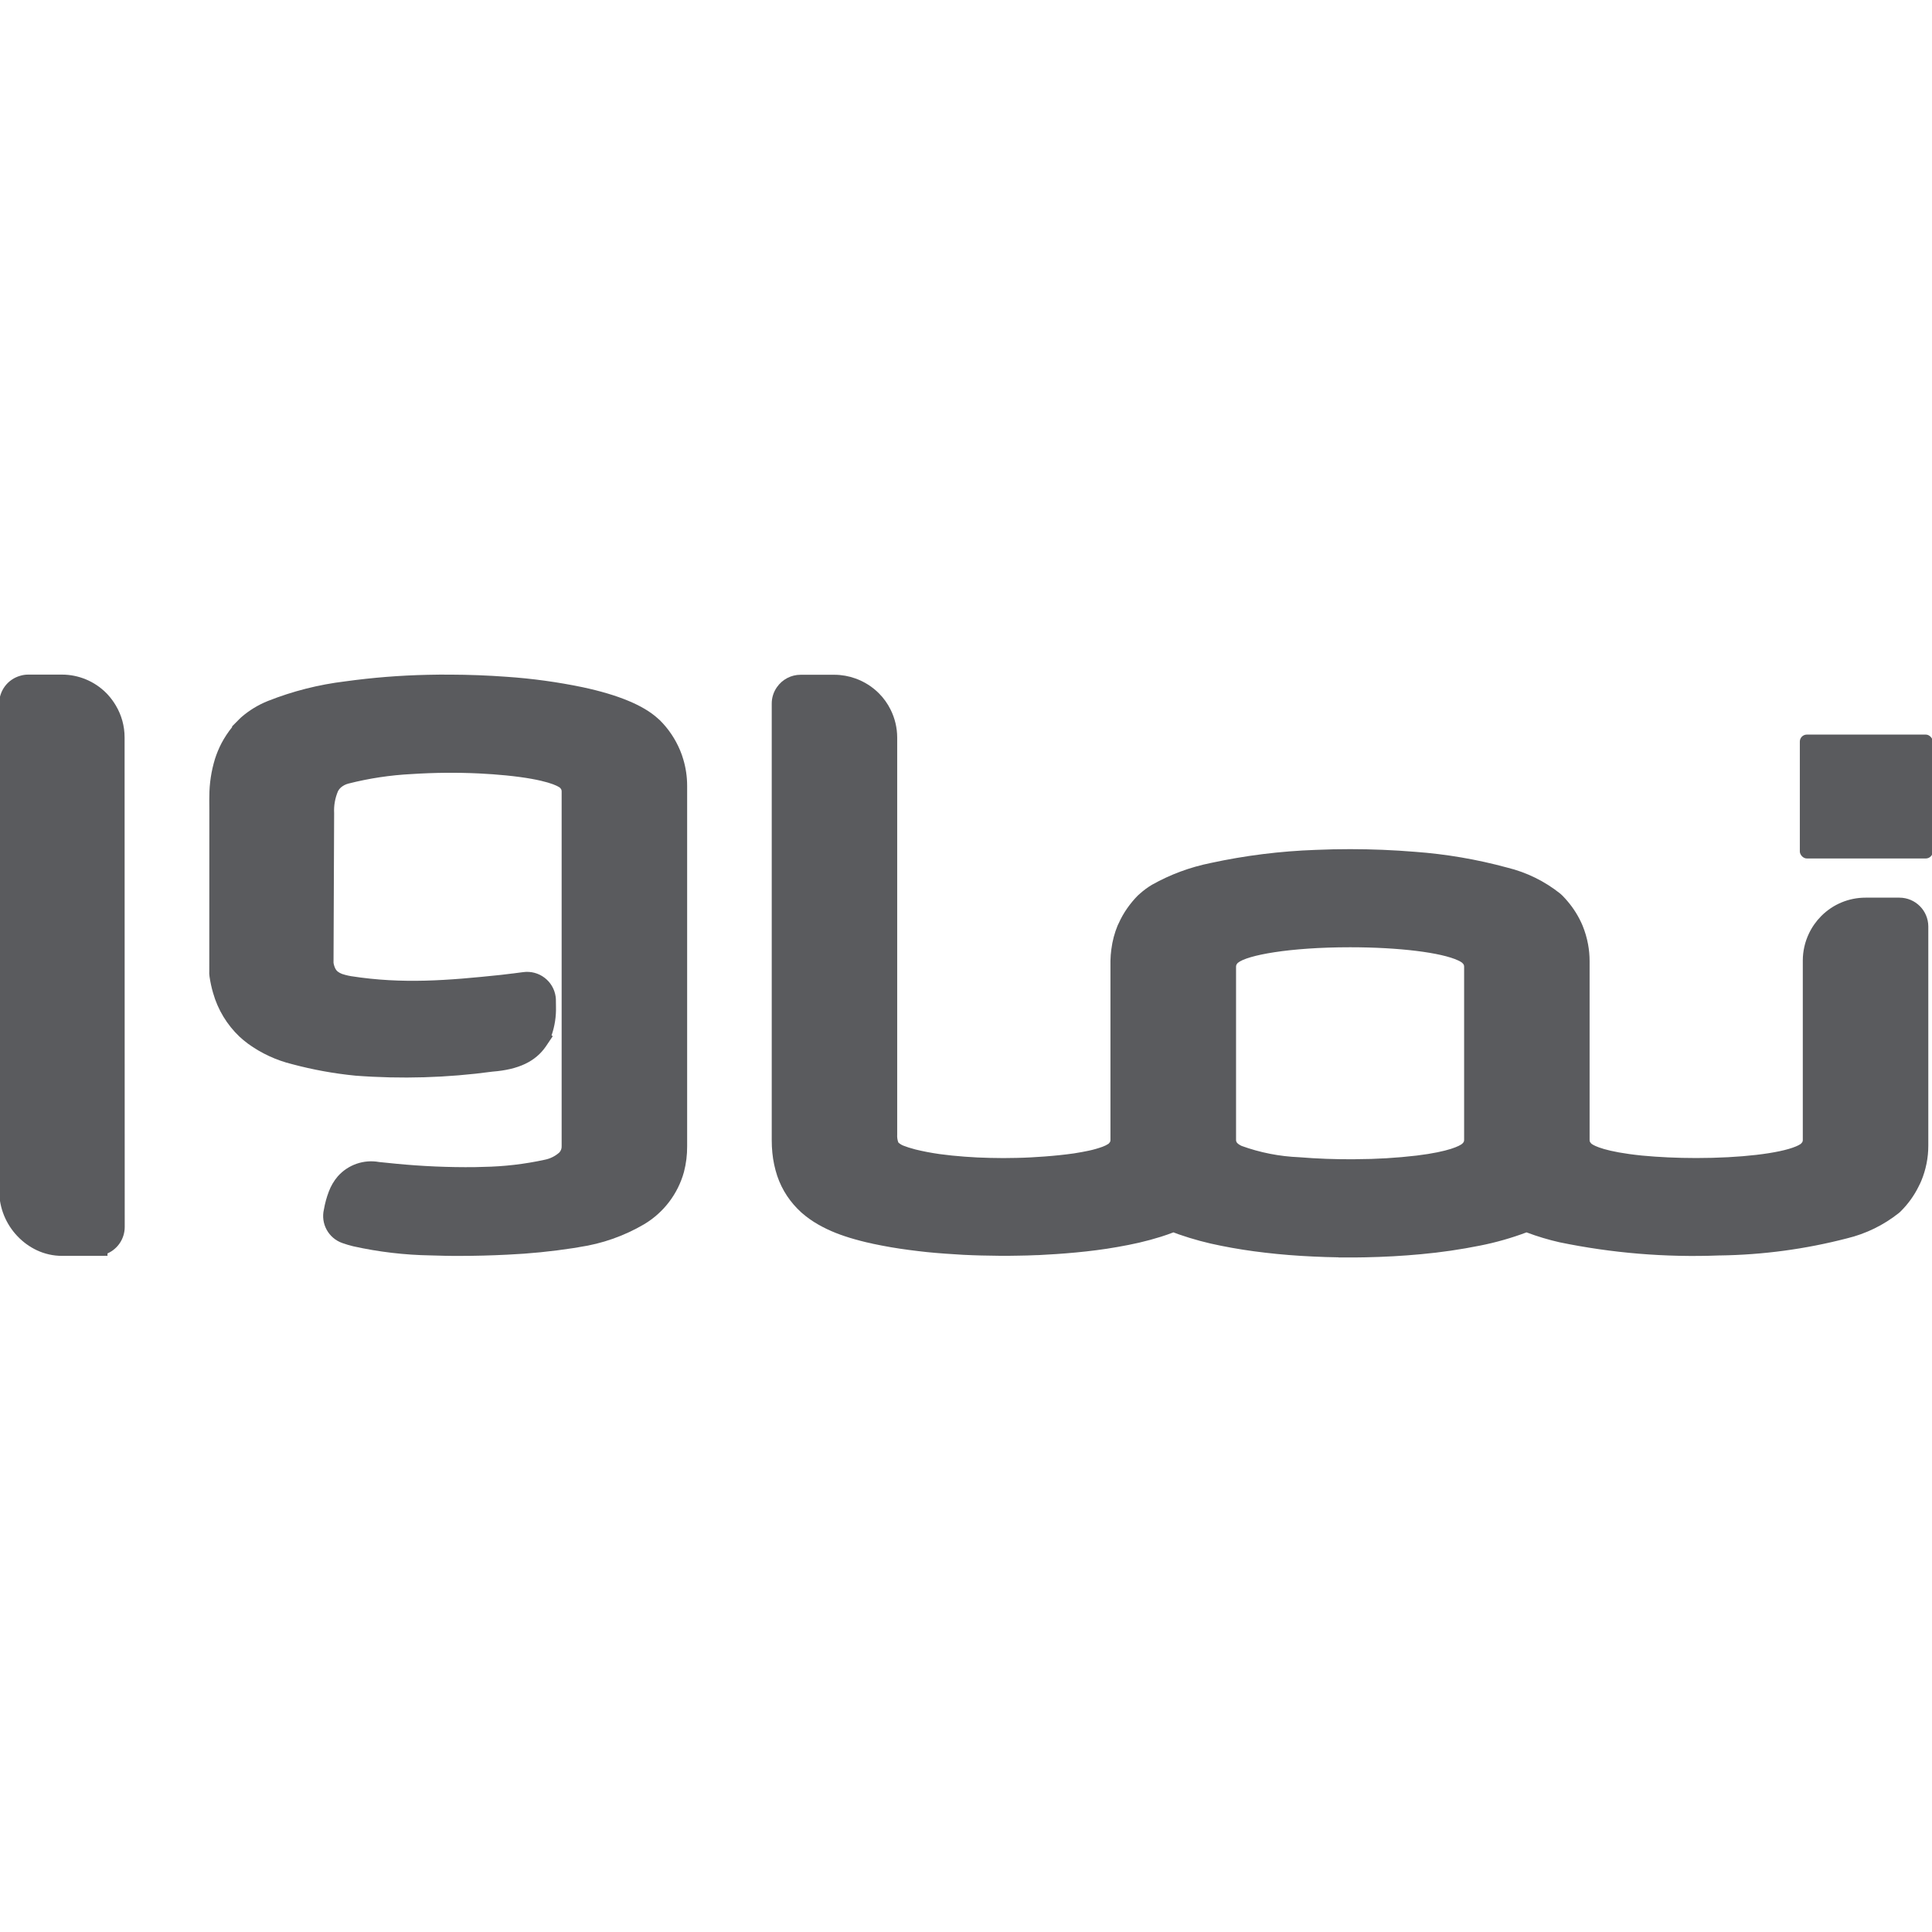 <?xml version="1.0" encoding="UTF-8" standalone="no" ?>
<!DOCTYPE svg PUBLIC "-//W3C//DTD SVG 1.1//EN" "http://www.w3.org/Graphics/SVG/1.1/DTD/svg11.dtd">
<svg xmlns="http://www.w3.org/2000/svg" xmlns:xlink="http://www.w3.org/1999/xlink" version="1.1" width="1080" height="1080" viewBox="0 0 1080 1080" xml:space="preserve">
<desc>Created with Fabric.js 5.2.4</desc>
<defs>
</defs>
<g transform="matrix(1 0 0 1 540 540)" id="4580c172-d096-4e58-be50-5964d047486f"  >
<rect style="stroke: none; stroke-width: 1; stroke-dasharray: none; stroke-linecap: butt; stroke-dashoffset: 0; stroke-linejoin: miter; stroke-miterlimit: 4; fill: rgb(255,255,255); fill-rule: nonzero; opacity: 1; visibility: hidden;" vector-effect="non-scaling-stroke"  x="-540" y="-540" rx="0" ry="0" width="1080" height="1080" />
</g>
<g transform="matrix(1 0 0 1 540 540)" id="57e015c0-9c6f-4994-9e1a-8f36279749c6"  >
</g>
<g transform="matrix(5.05 0 0 5.05 540 540)"  >
<g style=""   >
		<g transform="matrix(1 0 0 1 42.51 0.01)" id="Path_99"  >
<path style="stroke: none; stroke-width: 1; stroke-dasharray: none; stroke-linecap: butt; stroke-dashoffset: 0; stroke-linejoin: miter; stroke-miterlimit: 4; fill: rgb(90,91,94); fill-rule: nonzero; opacity: 1;" vector-effect="non-scaling-stroke"  transform=" translate(-280.74, -322.72)" d="M 341.557 315.145 L 337.807 315.145 C 335.965 315.141 334.199 315.874 332.901 317.18 C 332.338 317.746 331.875 318.404 331.533 319.126 C 331.093 320.051 330.863 321.062 330.859 322.086 L 330.859 341.957 C 330.863 342.025 330.852 342.094 330.825 342.157 C 330.793 342.227 330.747 342.29 330.689 342.341 L 330.635 342.402 C 330.468 342.513 330.29 342.607 330.104 342.681 C 328.26 343.464 323.925 343.967 319.059 343.967 C 316.943 343.967 314.874 343.867 313.07 343.695 C 308.98 343.28 307.77 342.606 307.497 342.409 L 307.429 342.348 L 307.347 342.248 L 307.293 342.159 C 307.268 342.091 307.257 342.02 307.259 341.948 L 307.259 322.168 C 307.259 321.545 307.202 320.923 307.089 320.31 C 306.958 319.601 306.755 318.908 306.483 318.241 C 306.068 317.257 305.503 316.343 304.809 315.532 C 304.653 315.348 304.462 315.132 304.244 314.913 Q 304.132 314.801 303.999 314.689 C 302.277 313.318 300.278 312.338 298.14 311.817 C 294.793 310.906 291.365 310.32 287.905 310.068 C 285.584 309.877 283.175 309.775 280.746 309.775 C 279.48 309.775 278.201 309.802 276.935 309.857 C 273.018 309.994 269.121 310.481 265.291 311.313 C 263.024 311.772 260.843 312.581 258.826 313.713 C 258.35 313.995 257.904 314.323 257.492 314.693 C 257.41 314.761 257.322 314.836 257.24 314.917 C 256.82 315.346 256.436 315.808 256.09 316.298 C 255.709 316.838 255.383 317.415 255.117 318.02 L 255.096 318.054 L 255.007 318.244 C 254.841 318.652 254.7 319.07 254.585 319.496 C 254.467 319.943 254.378 320.398 254.32 320.857 C 254.262 321.279 254.229 321.704 254.22 322.13 L 254.22 341.96 C 254.223 342.028 254.211 342.097 254.186 342.16 L 254.145 342.228 L 254.056 342.337 L 254.002 342.392 C 253.795 342.526 253.574 342.635 253.342 342.719 C 252.845 342.899 252.336 343.045 251.818 343.154 C 251.335 343.263 250.777 343.354 250.178 343.454 C 249.647 343.529 249.096 343.597 248.538 343.654 C 248.021 343.709 247.483 343.754 246.932 343.797 C 246.432 343.838 245.898 343.872 245.38 343.897 L 245.36 343.897 C 244.904 343.924 244.407 343.938 243.849 343.952 C 243.318 343.966 242.835 343.972 242.365 343.972 C 241.895 343.972 241.399 343.965 240.909 343.952 C 240.392 343.938 239.929 343.925 239.48 343.904 C 239.031 343.883 238.548 343.85 238.071 343.815 C 237.594 343.78 237.139 343.74 236.671 343.692 C 236.161 343.638 235.711 343.583 235.303 343.529 C 234.854 343.461 234.398 343.393 233.949 343.305 C 233.5 343.217 233.044 343.121 232.636 343.019 C 232.323 342.937 232.085 342.869 231.874 342.801 C 231.718 342.753 231.574 342.701 231.432 342.644 C 231.182 342.567 230.952 342.437 230.758 342.263 L 230.737 342.236 C 230.634 341.958 230.592 341.661 230.614 341.365 L 230.614 297.424 C 230.612 296.348 230.361 295.286 229.879 294.324 C 229.548 293.653 229.109 293.042 228.579 292.514 C 227.851 291.79 226.973 291.235 226.007 290.887 C 225.259 290.616 224.469 290.475 223.673 290.472 L 219.917 290.472 C 218.875 290.473 217.899 290.984 217.304 291.84 C 216.926 292.373 216.724 293.011 216.726 293.664 L 216.726 341.988 C 216.725 342.456 216.748 342.923 216.794 343.388 C 216.879 344.256 217.06 345.112 217.332 345.94 C 217.599 346.731 217.969 347.484 218.432 348.179 C 218.872 348.832 219.388 349.431 219.97 349.962 L 220.093 350.071 C 220.635 350.539 221.22 350.954 221.842 351.31 C 222.484 351.678 223.153 351.999 223.842 352.269 C 224.468 352.514 225.155 352.745 225.884 352.95 C 226.367 353.086 226.784 353.195 227.184 353.29 C 227.395 353.338 227.62 353.39 227.837 353.433 L 227.905 353.454 C 228.545 353.59 229.225 353.719 229.926 353.842 C 230.566 353.951 231.239 354.053 231.926 354.142 C 232.613 354.231 233.267 354.312 233.92 354.38 C 234.546 354.441 235.22 354.503 235.907 354.55 C 236.547 354.598 237.22 354.639 237.901 354.679 C 238.629 354.713 239.289 354.74 239.909 354.754 C 240.529 354.768 241.195 354.781 241.93 354.788 C 242.665 354.795 243.345 354.788 243.985 354.774 C 244.672 354.767 245.373 354.747 246.085 354.713 L 246.194 354.713 L 246.357 354.706 C 246.935 354.679 247.541 354.645 248.222 354.597 C 248.943 354.549 249.685 354.488 250.413 354.42 C 251.189 354.345 251.951 354.264 252.672 354.168 C 253.472 354.068 254.251 353.944 254.992 353.814 C 255.815 353.671 256.612 353.514 257.381 353.338 C 258.238 353.138 259.055 352.916 259.81 352.678 C 260.31 352.521 260.769 352.358 261.191 352.195 C 261.382 352.27 261.586 352.345 261.797 352.419 C 263.331 352.953 264.902 353.376 266.497 353.685 C 268.008 353.991 269.648 354.25 271.37 354.447 C 273.058 354.647 274.834 354.787 276.63 354.869 C 277.576 354.917 278.522 354.944 279.461 354.958 L 279.461 354.972 L 280.74 354.972 C 281.23 354.972 281.747 354.972 282.38 354.958 C 284.496 354.917 286.592 354.802 288.607 354.611 C 290.8 354.411 292.981 354.093 295.14 353.658 C 296.89 353.312 298.608 352.822 300.278 352.195 C 301.471 352.646 302.695 353.013 303.939 353.295 C 309.74 354.492 315.666 354.981 321.585 354.751 L 321.674 354.751 C 326.424 354.686 331.149 354.051 335.747 352.859 C 337.84 352.355 339.798 351.399 341.484 350.059 C 341.572 349.991 341.654 349.916 341.729 349.834 C 342.514 349.051 343.167 348.145 343.662 347.153 L 343.683 347.105 C 343.789 346.91 343.884 346.71 343.969 346.505 C 344.488 345.263 344.754 343.931 344.752 342.585 L 344.752 318.33 C 344.744 316.57 343.317 315.148 341.557 315.145 Z M 293.369 322.794 L 293.369 341.957 C 293.369 342.025 293.358 342.093 293.335 342.157 C 293.302 342.227 293.256 342.289 293.199 342.341 L 293.145 342.395 C 292.893 342.595 291.791 343.246 288.109 343.695 C 285.889 343.955 283.655 344.089 281.42 344.095 L 281.257 344.102 C 279.147 344.122 277.004 344.034 275.112 343.878 C 272.935 343.79 270.785 343.368 268.736 342.626 C 268.599 342.562 268.469 342.484 268.348 342.394 L 268.239 342.285 C 268.203 342.246 268.175 342.199 268.157 342.149 C 268.13 342.086 268.119 342.017 268.123 341.949 L 268.123 322.794 C 268.12 322.726 268.132 322.657 268.157 322.594 L 268.205 322.505 L 268.28 322.405 L 268.328 322.358 C 269.335 321.521 273.997 320.636 280.748 320.636 C 286.148 320.636 290.84 321.215 292.718 322.099 C 292.865 322.163 293.004 322.243 293.133 322.337 L 293.201 322.405 C 293.257 322.458 293.303 322.52 293.337 322.589 C 293.359 322.655 293.37 322.724 293.369 322.794 Z" stroke-linecap="round" />
</g>
		<g transform="matrix(1 0 0 1 -100.07 -0.08)" id="Path_100"  >
<path style="stroke: none; stroke-width: 1; stroke-dasharray: none; stroke-linecap: butt; stroke-dashoffset: 0; stroke-linejoin: miter; stroke-miterlimit: 4; fill: rgb(90,91,94); fill-rule: nonzero; opacity: 1;" vector-effect="non-scaling-stroke"  transform=" translate(-211.12, -322.65)" d="M 217.078 293.89 C 216.82 293.453 216.517 293.045 216.173 292.672 L 216.057 292.549 L 216.023 292.515 C 214.724 291.209 212.959 290.475 211.117 290.474 L 207.36 290.474 C 207.07 290.476 206.781 290.519 206.503 290.603 C 205.127 290.986 204.174 292.237 204.169 293.665 L 204.169 347.658 C 204.185 349.515 204.908 351.296 206.19 352.639 C 206.797 353.28 207.516 353.804 208.313 354.184 L 208.313 354.184 C 209.192 354.601 210.152 354.817 211.124 354.817 L 214.88 354.817 L 216.159 354.81 L 216.159 354.545 C 217.315 354.034 218.062 352.889 218.065 351.625 L 218.051 297.425 C 218.052 296.18 217.716 294.959 217.078 293.89 Z" stroke-linecap="round" />
</g>
		<g transform="matrix(1 0 0 1 -57.32 -0.08)" id="Path_101"  >
<path style="stroke: none; stroke-width: 1; stroke-dasharray: none; stroke-linecap: butt; stroke-dashoffset: 0; stroke-linejoin: miter; stroke-miterlimit: 4; fill: rgb(90,91,94); fill-rule: nonzero; opacity: 1;" vector-effect="non-scaling-stroke"  transform=" translate(-234.04, -322.65)" d="M 259.712 298.86 C 259.192 297.612 258.431 296.479 257.473 295.526 C 257.394 295.446 257.309 295.371 257.221 295.302 C 255.635 293.866 252.845 292.709 248.932 291.872 C 246.149 291.294 243.33 290.907 240.494 290.715 C 238.466 290.565 236.363 290.484 234.26 290.477 C 233.45 290.47 232.606 290.477 231.76 290.497 C 228.706 290.563 225.659 290.806 222.634 291.225 C 219.701 291.578 216.826 292.308 214.08 293.396 C 213.004 293.827 212.008 294.435 211.133 295.196 C 211.063 295.256 210.996 295.32 210.933 295.387 L 210.103 296.224 L 210.137 296.272 C 209.679 296.837 209.277 297.446 208.937 298.089 C 208.655 298.638 208.418 299.209 208.229 299.797 C 207.816 301.14 207.605 302.536 207.603 303.941 L 207.596 304.377 L 207.603 305.588 L 207.596 323.254 C 207.581 323.47 207.59 323.686 207.623 323.9 C 207.712 324.514 207.844 325.121 208.018 325.717 C 208.542 327.567 209.555 329.24 210.951 330.562 C 211.217 330.807 211.509 331.052 211.87 331.324 C 213.34 332.393 215.005 333.165 216.77 333.597 C 219.07 334.212 221.416 334.638 223.786 334.87 C 228.844 335.255 233.929 335.104 238.955 334.421 C 241.84 334.197 243.719 333.298 244.869 331.611 L 245.618 330.495 L 245.482 330.413 C 245.839 329.385 246.005 328.301 245.972 327.213 C 245.972 327.029 245.972 326.838 245.965 326.648 C 245.97 326.475 245.961 326.302 245.938 326.131 C 245.695 324.385 244.084 323.167 242.338 323.409 C 241.97 323.464 241.583 323.509 241.188 323.559 L 241.106 323.566 C 240.555 323.634 240.126 323.689 239.861 323.716 C 233.968 324.335 229.007 324.744 223.311 323.859 C 223.08 323.821 222.85 323.771 222.624 323.709 L 222.583 323.695 C 222.474 323.668 222.372 323.634 222.304 323.613 C 222.125 323.547 221.957 323.455 221.804 323.341 C 221.703 323.256 221.62 323.152 221.559 323.035 C 221.454 322.827 221.383 322.605 221.348 322.375 L 221.416 305.811 C 221.371 304.977 221.518 304.144 221.845 303.375 C 221.925 303.22 222.034 303.082 222.165 302.967 C 222.406 302.763 222.689 302.616 222.995 302.538 C 225.288 301.956 227.633 301.602 229.995 301.483 C 232.482 301.321 234.977 301.298 237.467 301.415 C 238.501 301.469 239.502 301.537 240.448 301.633 C 245.028 302.089 246.198 302.833 246.403 302.987 L 246.437 303.021 C 246.489 303.076 246.532 303.138 246.566 303.205 C 246.588 303.269 246.6 303.337 246.6 303.405 L 246.6 342.678 C 246.612 342.937 246.518 343.189 246.341 343.378 C 245.882 343.784 245.323 344.061 244.721 344.178 C 242.491 344.664 240.218 344.928 237.936 344.967 C 237.582 344.981 237.276 344.988 236.99 344.994 C 234.085 345.025 231.181 344.9 228.29 344.62 C 227.548 344.552 226.949 344.491 226.398 344.429 C 224.699 344.121 222.963 344.722 221.818 346.015 C 221.394 346.511 221.06 347.078 220.831 347.689 C 220.586 348.33 220.404 348.993 220.287 349.669 C 219.909 351.252 220.792 352.864 222.329 353.398 C 222.717 353.536 223.112 353.654 223.513 353.752 C 226.338 354.381 229.219 354.72 232.113 354.766 C 232.644 354.787 233.168 354.8 233.658 354.807 C 234.189 354.821 234.733 354.821 235.285 354.821 C 237.027 354.821 238.831 354.773 240.579 354.685 C 243.027 354.574 245.467 354.331 247.888 353.957 C 248.088 353.93 248.288 353.889 248.488 353.857 L 248.549 353.844 C 251.082 353.472 253.52 352.614 255.728 351.319 C 257.888 350.03 259.467 347.959 260.138 345.535 C 260.38 344.604 260.499 343.646 260.492 342.684 L 260.492 302.784 C 260.493 301.791 260.348 300.803 260.063 299.851 C 259.966 299.514 259.849 299.183 259.712 298.86 Z" stroke-linecap="round" />
</g>
		<g transform="matrix(1 0 0 1 99.66 -18.76)" id="Rectangle_49"  >
<rect style="stroke: none; stroke-width: 1; stroke-dasharray: none; stroke-linecap: butt; stroke-dashoffset: 0; stroke-linejoin: miter; stroke-miterlimit: 4; fill: rgb(90,91,94); fill-rule: nonzero; opacity: 1;" vector-effect="non-scaling-stroke"  x="-7.36" y="-6.857" rx="0.777" ry="0.777" width="14.72" height="13.715" />
</g>
</g>
</g>
</svg>